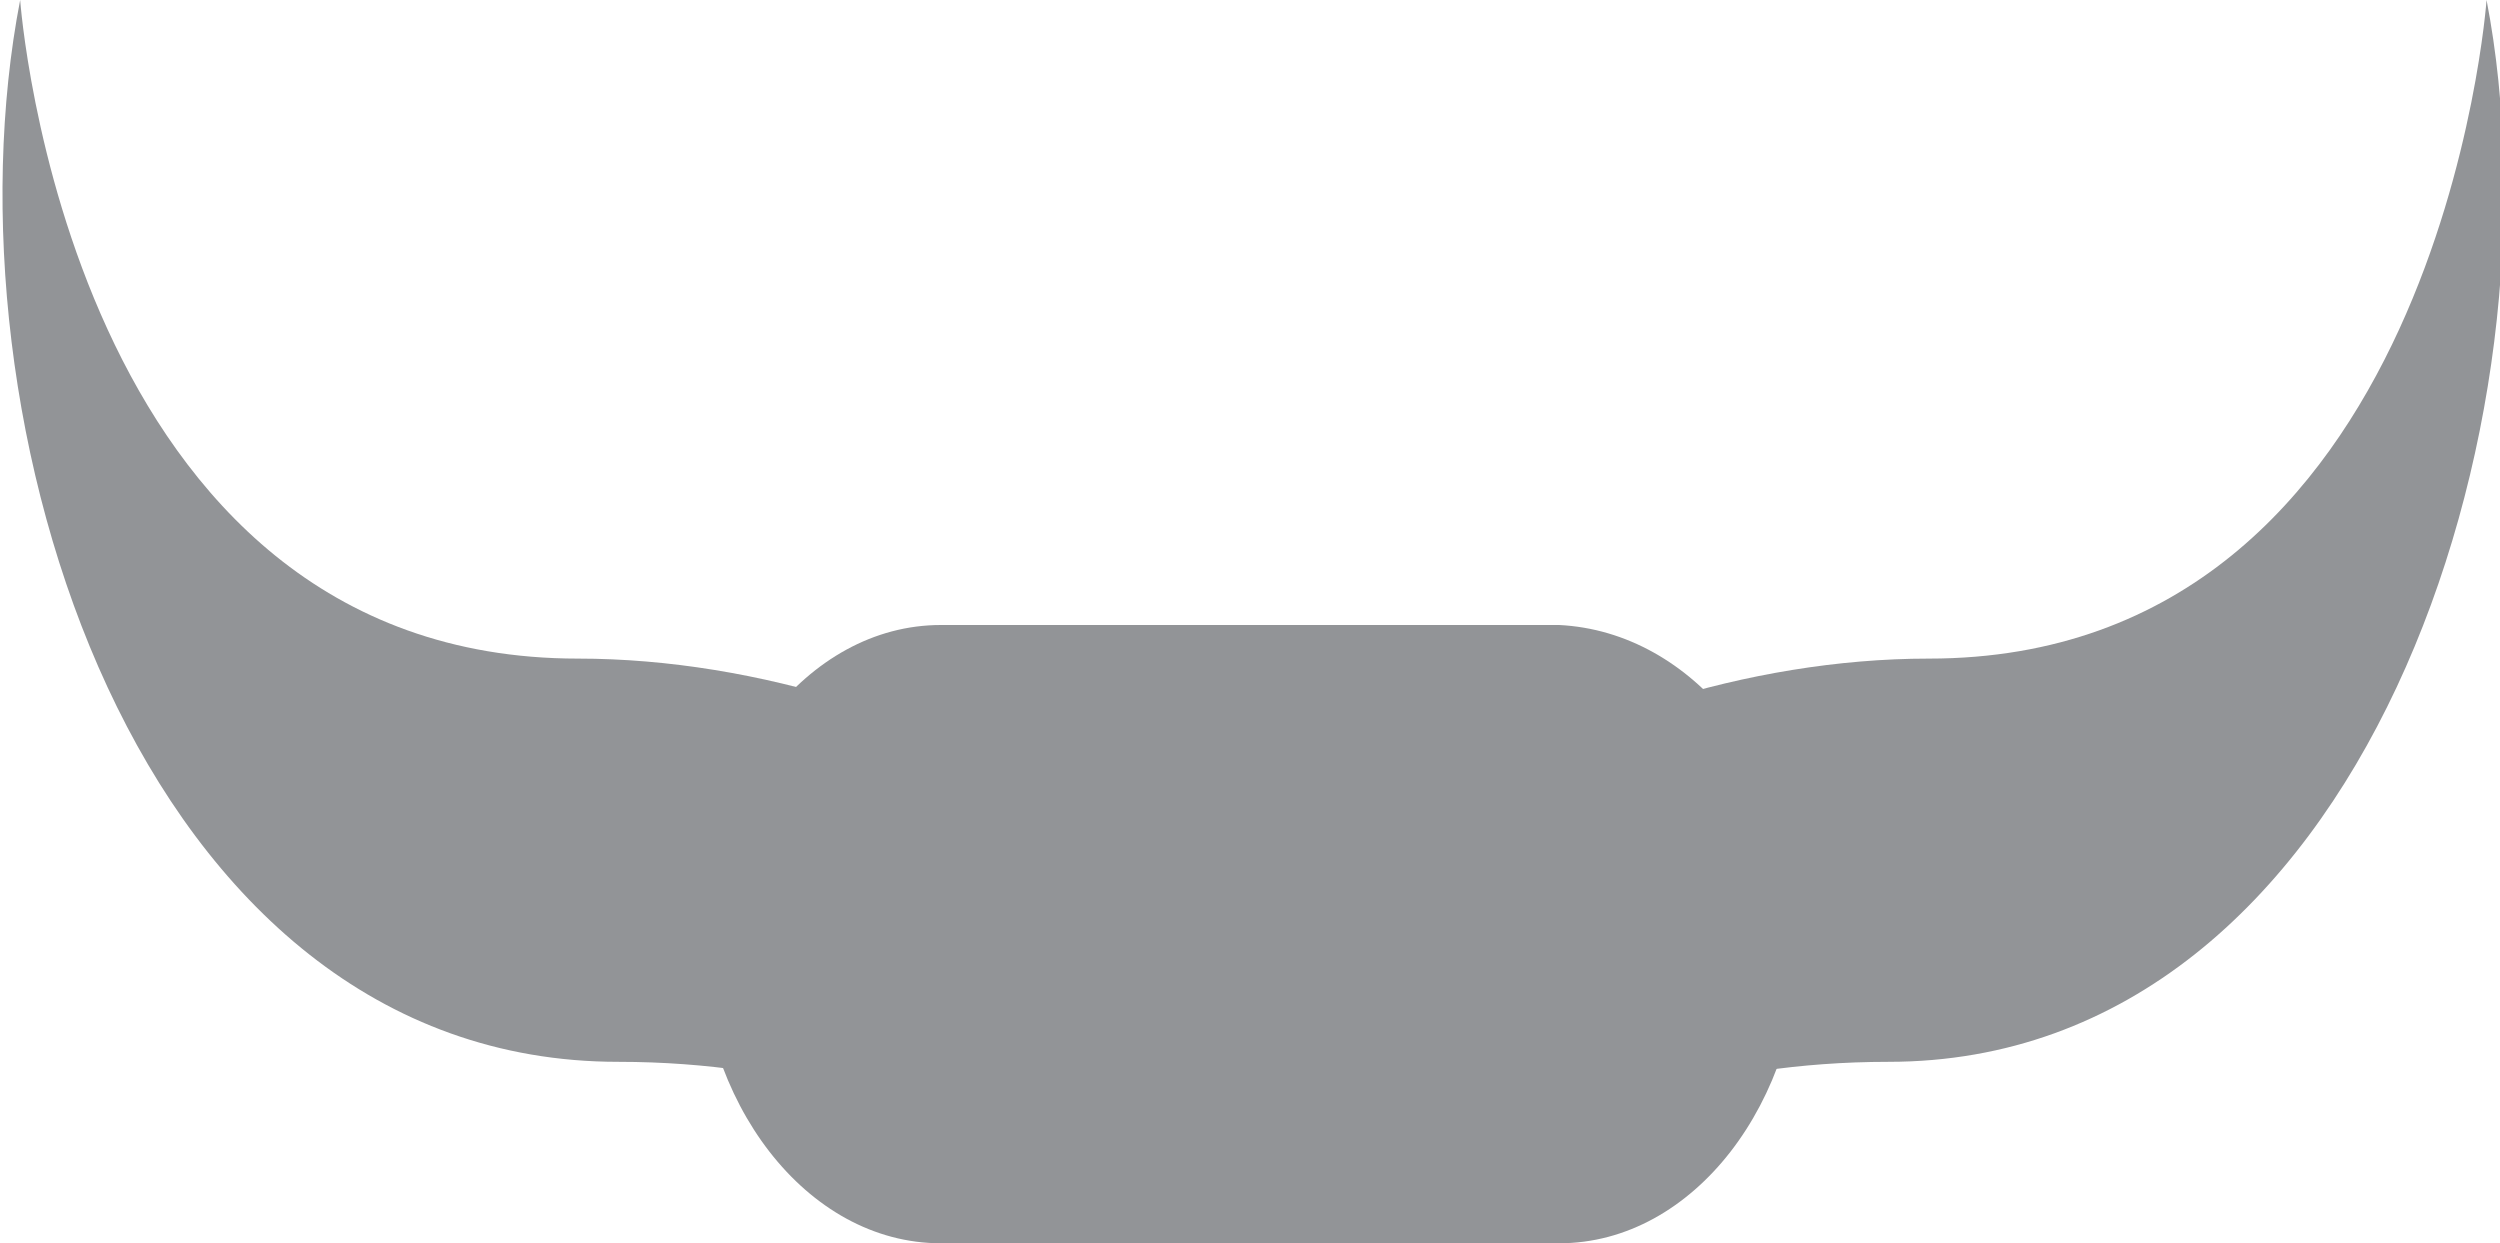 <?xml version="1.0" encoding="utf-8"?>
<!-- Generator: Adobe Illustrator 18.1.0, SVG Export Plug-In . SVG Version: 6.00 Build 0)  -->
<!DOCTYPE svg PUBLIC "-//W3C//DTD SVG 1.1//EN" "http://www.w3.org/Graphics/SVG/1.1/DTD/svg11.dtd">
<svg version="1.1" id="Layer_1" xmlns="http://www.w3.org/2000/svg" xmlns:xlink="http://www.w3.org/1999/xlink" x="0px" y="0px"
	 viewBox="0 0 37.2 18.5" style="enable-background:new 0 0 37.2 18.5;" xml:space="preserve">
<style type="text/css">
	.st0{fill:#929497;}
</style>
<g>
	<path class="st0" d="M0.3,0c0,0,0.7,9.8,8.3,9.8c5.4,0,11.3,3.8,9.5,6.8c-1.5,2.4-3.5-0.8-8.9-0.8C2,15.8-0.9,6.2,0.3,0z"/>
	<path class="st0" d="M37,0c0,0-0.7,9.8-8.3,9.8c-5.4,0-11.3,3.8-9.5,6.8c1.5,2.4,3.5-0.8,8.9-0.8C35.2,15.8,38.2,6.2,37,0z"/>
	<path class="st0" d="M26.8,13.9c0,2.5-1.6,4.6-3.6,4.6H14c-2,0-3.6-2.1-3.6-4.6l0,0c0-2.5,1.6-4.6,3.6-4.6h9.2
		C25.2,9.4,26.8,11.4,26.8,13.9L26.8,13.9z"/>
</g>
</svg>
